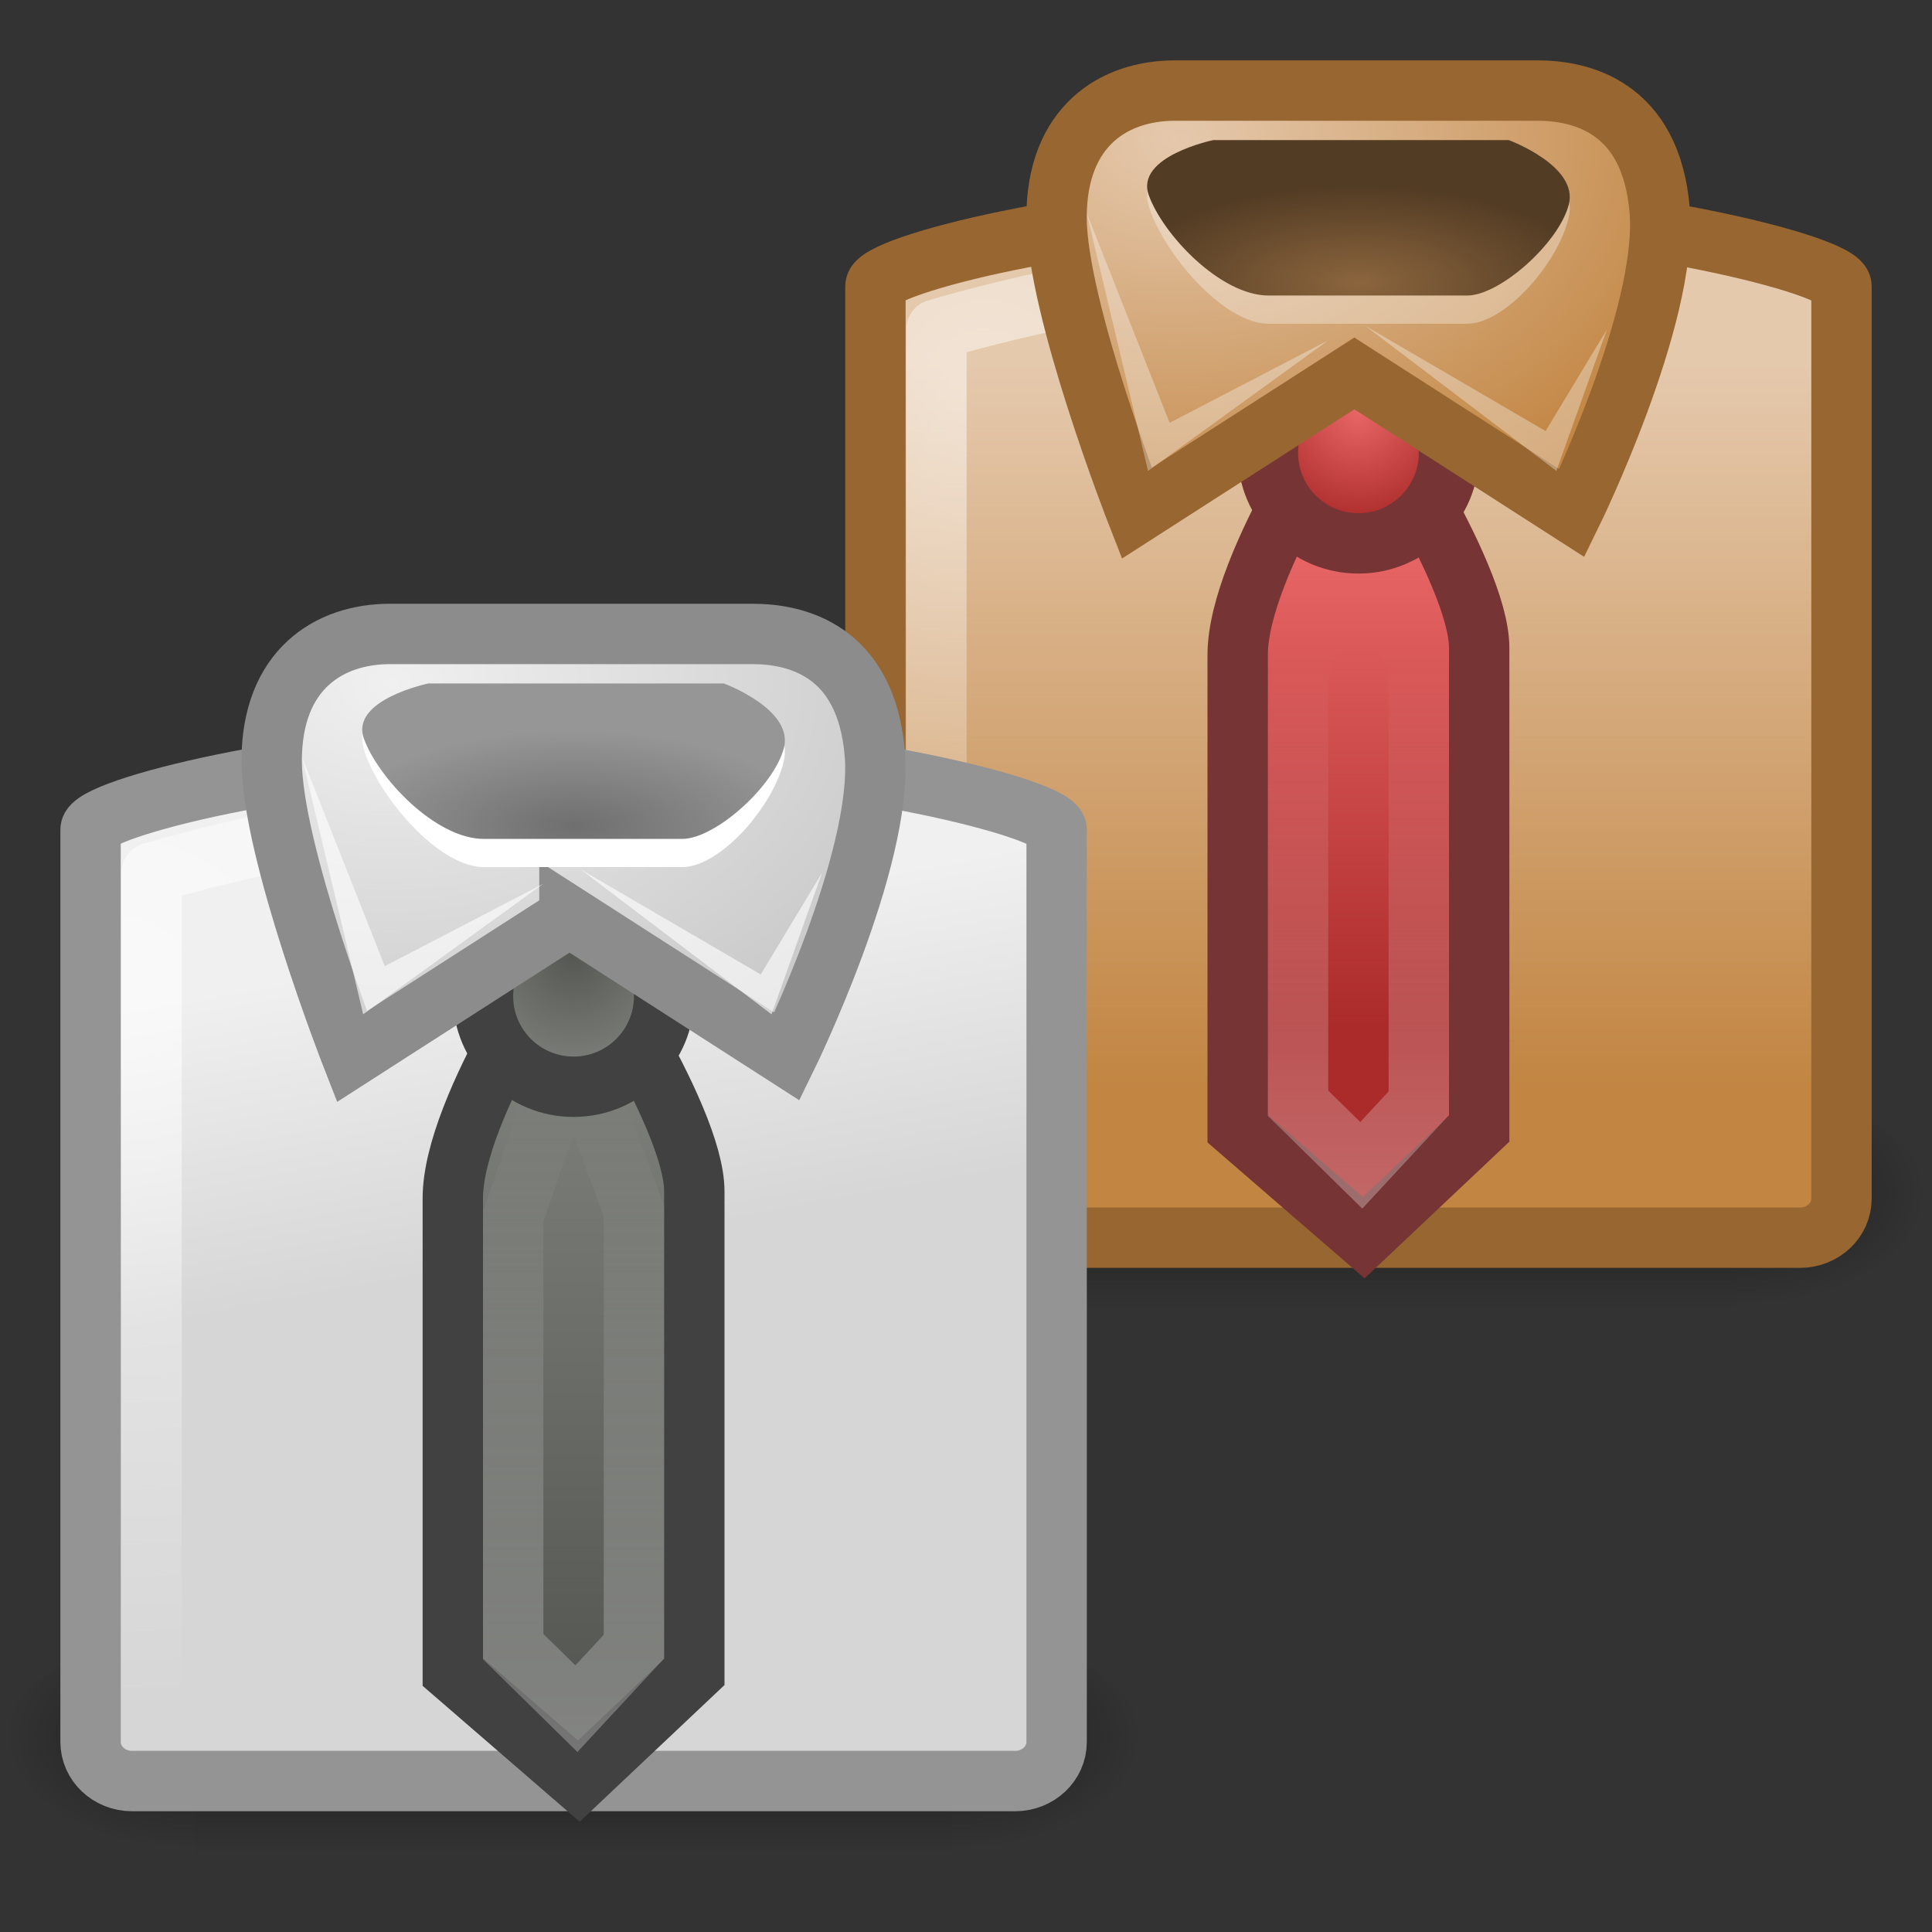 <?xml version="1.0" encoding="UTF-8" standalone="no"?>
<!-- Created with Inkscape (http://www.inkscape.org/) -->

<svg
   xmlns:svg="http://www.w3.org/2000/svg"
   xmlns="http://www.w3.org/2000/svg"
   xmlns:xlink="http://www.w3.org/1999/xlink"
   version="1.0"
   width="32"
   height="32"
   id="svg11300">
  <rect width="100%" height="100%" fill="#333333" stroke="none"/>
  <defs
     id="defs3">
    <linearGradient
       id="linearGradient6546">
      <stop
         id="stop6548"
         style="stop-color:white;stop-opacity:1"
         offset="0" />
      <stop
         id="stop6550"
         style="stop-color:white;stop-opacity:0"
         offset="1" />
    </linearGradient>
    <linearGradient
       id="linearGradient3518">
      <stop
         id="stop3520"
         style="stop-color:white;stop-opacity:1"
         offset="0" />
      <stop
         id="stop3522"
         style="stop-color:white;stop-opacity:0"
         offset="1" />
    </linearGradient>
    <linearGradient
       id="linearGradient4639">
      <stop
         id="stop4641"
         style="stop-color:#555753;stop-opacity:1"
         offset="0" />
      <stop
         id="stop4643"
         style="stop-color:#7c7f79;stop-opacity:1"
         offset="1" />
    </linearGradient>
    <linearGradient
       id="linearGradient3560">
      <stop
         id="stop3562"
         style="stop-color:#f0f0f0;stop-opacity:1"
         offset="0" />
      <stop
         id="stop3564"
         style="stop-color:#c9c9c9;stop-opacity:1"
         offset="1" />
    </linearGradient>
    <linearGradient
       id="linearGradient5048">
      <stop
         id="stop5050"
         style="stop-color:black;stop-opacity:0"
         offset="0" />
      <stop
         id="stop5056"
         style="stop-color:black;stop-opacity:1"
         offset="0.5" />
      <stop
         id="stop5052"
         style="stop-color:black;stop-opacity:0"
         offset="1" />
    </linearGradient>
    <linearGradient
       id="linearGradient5060">
      <stop
         id="stop5062"
         style="stop-color:black;stop-opacity:1"
         offset="0" />
      <stop
         id="stop5064"
         style="stop-color:black;stop-opacity:0"
         offset="1" />
    </linearGradient>
    <linearGradient
       id="linearGradient3568">
      <stop
         id="stop3570"
         style="stop-color:#d6d6d6;stop-opacity:1"
         offset="0" />
      <stop
         id="stop3572"
         style="stop-color:#f0f0f0;stop-opacity:1"
         offset="1" />
    </linearGradient>
    <linearGradient
       id="linearGradient3550">
      <stop
         id="stop3552"
         style="stop-color:#6f6f6f;stop-opacity:1"
         offset="0" />
      <stop
         id="stop3554"
         style="stop-color:#969696;stop-opacity:1"
         offset="1" />
    </linearGradient>
    <linearGradient
       id="linearGradient3680">
      <stop
         id="stop3682"
         style="stop-color:#e86666;stop-opacity:1"
         offset="0" />
      <stop
         id="stop3684"
         style="stop-color:#ab2a2a;stop-opacity:1"
         offset="1" />
    </linearGradient>
    <linearGradient
       id="linearGradient9366">
      <stop
         id="stop9368"
         style="stop-color:#e5c9ad;stop-opacity:1"
         offset="0" />
      <stop
         id="stop9370"
         style="stop-color:#c28542;stop-opacity:1"
         offset="1" />
    </linearGradient>
    <linearGradient
       id="linearGradient4586">
      <stop
         id="stop4588"
         style="stop-color:#8b653d;stop-opacity:1"
         offset="0" />
      <stop
         id="stop4590"
         style="stop-color:#533c24;stop-opacity:1"
         offset="1" />
    </linearGradient>
    <linearGradient
       x1="302.857"
       y1="366.648"
       x2="302.857"
       y2="609.505"
       id="linearGradient6468"
       xlink:href="#linearGradient5048"
       gradientUnits="userSpaceOnUse"
       gradientTransform="matrix(0.026,0,0,0.016,1.117,20.961)" />
    <radialGradient
       cx="605.714"
       cy="486.648"
       r="117.143"
       fx="605.714"
       fy="486.648"
       id="radialGradient6470"
       xlink:href="#linearGradient5060"
       gradientUnits="userSpaceOnUse"
       gradientTransform="matrix(0.026,0,0,0.016,1.122,20.961)" />
    <radialGradient
       cx="605.714"
       cy="486.648"
       r="117.143"
       fx="605.714"
       fy="486.648"
       id="radialGradient6472"
       xlink:href="#linearGradient5060"
       gradientUnits="userSpaceOnUse"
       gradientTransform="matrix(-0.026,0,0,0.016,19.878,20.961)" />
    <linearGradient
       x1="302.857"
       y1="366.648"
       x2="302.857"
       y2="609.505"
       id="linearGradient6488"
       xlink:href="#linearGradient5048"
       gradientUnits="userSpaceOnUse"
       gradientTransform="matrix(0.026,0,0,0.016,1.117,20.961)" />
    <radialGradient
       cx="605.714"
       cy="486.648"
       r="117.143"
       fx="605.714"
       fy="486.648"
       id="radialGradient6490"
       xlink:href="#linearGradient5060"
       gradientUnits="userSpaceOnUse"
       gradientTransform="matrix(0.026,0,0,0.016,1.122,20.961)" />
    <radialGradient
       cx="605.714"
       cy="486.648"
       r="117.143"
       fx="605.714"
       fy="486.648"
       id="radialGradient6492"
       xlink:href="#linearGradient5060"
       gradientUnits="userSpaceOnUse"
       gradientTransform="matrix(-0.026,0,0,0.016,19.878,20.961)" />
    <linearGradient
       x1="14.883"
       y1="27.847"
       x2="13.401"
       y2="20.069"
       id="linearGradient6494"
       xlink:href="#linearGradient3568"
       gradientUnits="userSpaceOnUse"
       gradientTransform="matrix(0.702,0,0,0.668,-1.473,2.402)" />
    <radialGradient
       cx="3"
       cy="16.97"
       r="7"
       fx="3"
       fy="16.97"
       id="radialGradient6496"
       xlink:href="#linearGradient6546"
       gradientUnits="userSpaceOnUse"
       gradientTransform="matrix(1.912,0.055,-0.053,1.713,-1.846,-13.031)" />
    <linearGradient
       x1="15.335"
       y1="42.995"
       x2="15.335"
       y2="27.212"
       id="linearGradient6498"
       xlink:href="#linearGradient4639"
       gradientUnits="userSpaceOnUse"
       gradientTransform="matrix(0.656,0,0,0.639,0.441,0.537)" />
    <linearGradient
       x1="17.457"
       y1="49.094"
       x2="17.457"
       y2="24.907"
       id="linearGradient6500"
       xlink:href="#linearGradient3518"
       gradientUnits="userSpaceOnUse"
       gradientTransform="matrix(0.491,0,0,0.645,1.931,2.189)" />
    <radialGradient
       cx="18.164"
       cy="22.224"
       r="2.842"
       fx="18.164"
       fy="22.224"
       id="radialGradient6502"
       xlink:href="#linearGradient4639"
       gradientUnits="userSpaceOnUse"
       gradientTransform="matrix(0.64,0,0,0.663,-1.131,1.08)" />
    <radialGradient
       cx="12.911"
       cy="13.002"
       r="7.489"
       fx="12.911"
       fy="13.002"
       id="radialGradient6504"
       xlink:href="#linearGradient3560"
       gradientUnits="userSpaceOnUse"
       gradientTransform="matrix(1.29,0,0,0.916,-9.186,-0.599)" />
    <radialGradient
       cx="17.097"
       cy="19.777"
       r="4.547"
       fx="17.097"
       fy="19.777"
       id="radialGradient6506"
       xlink:href="#linearGradient3550"
       gradientUnits="userSpaceOnUse"
       gradientTransform="matrix(0.865,0,0,0.35,-4.285,6.762)" />
    <radialGradient
       cx="17.097"
       cy="19.777"
       r="4.547"
       fx="17.097"
       fy="19.777"
       id="radialGradient6511"
       xlink:href="#linearGradient4586"
       gradientUnits="userSpaceOnUse"
       gradientTransform="matrix(0.865,0,0,0.35,7.715,-2.238)" />
    <radialGradient
       cx="12.911"
       cy="13.002"
       r="7.489"
       fx="12.911"
       fy="13.002"
       id="radialGradient6515"
       xlink:href="#linearGradient9366"
       gradientUnits="userSpaceOnUse"
       gradientTransform="matrix(1.29,0,0,0.916,2.814,-9.599)" />
    <radialGradient
       cx="18.164"
       cy="22.224"
       r="2.842"
       fx="18.164"
       fy="22.224"
       id="radialGradient6518"
       xlink:href="#linearGradient3680"
       gradientUnits="userSpaceOnUse"
       gradientTransform="matrix(0.64,0,0,0.663,10.869,-7.92)" />
    <linearGradient
       x1="17.457"
       y1="47.06"
       x2="17.457"
       y2="27.232"
       id="linearGradient6521"
       xlink:href="#linearGradient3518"
       gradientUnits="userSpaceOnUse"
       gradientTransform="matrix(0.491,0,0,0.645,13.931,-6.811)" />
    <linearGradient
       x1="14.573"
       y1="27.343"
       x2="14.573"
       y2="39.868"
       id="linearGradient6524"
       xlink:href="#linearGradient3680"
       gradientUnits="userSpaceOnUse"
       gradientTransform="matrix(0.656,0,0,0.639,12.441,-8.463)" />
    <radialGradient
       cx="3.474"
       cy="16.665"
       r="7"
       fx="3.474"
       fy="16.665"
       id="radialGradient6527"
       xlink:href="#linearGradient6546"
       gradientUnits="userSpaceOnUse"
       gradientTransform="matrix(1.557,0.256,-0.286,1.714,15.646,-22.873)" />
    <linearGradient
       x1="14.922"
       y1="18.863"
       x2="14.922"
       y2="36.832"
       id="linearGradient6530"
       xlink:href="#linearGradient9366"
       gradientUnits="userSpaceOnUse"
       gradientTransform="matrix(0.702,0,0,0.668,10.527,-6.598)" />
  </defs>
  <g
     id="g6552">
    <g
       id="g6536">
      <g
         transform="translate(12,-9)"
         id="g6440">
        <rect
           width="12.536"
           height="4"
           x="4.232"
           y="27"
           id="rect6442"
           style="opacity:0.402;fill:url(#linearGradient6468);fill-opacity:1;fill-rule:nonzero;stroke:none;stroke-width:1;marker:none;visibility:visible;display:inline;overflow:visible;enable-background:new" />
        <path
           d="m 16.768,27 c 0,0 0,4 0,4 1.337,0.007 3.232,-0.896 3.232,-2 0,-1.104 -1.492,-2 -3.232,-2 z"
           id="path6444"
           style="opacity:0.402;fill:url(#radialGradient6470);fill-opacity:1;fill-rule:nonzero;stroke:none;stroke-width:1;marker:none;visibility:visible;display:inline;overflow:visible;enable-background:new" />
        <path
           d="m 4.232,27 c 0,0 0,4 0,4 C 2.895,31.007 1,30.104 1,29 c 0,-1.104 1.492,-2 3.232,-2 z"
           id="path6446"
           style="opacity:0.402;fill:url(#radialGradient6472);fill-opacity:1;fill-rule:nonzero;stroke:none;stroke-width:1;marker:none;visibility:visible;display:inline;overflow:visible;enable-background:new" />
      </g>
      <path
         d="m 21.201,3.5 2.599,0 c 3.009,0 6.701,0.88 6.701,1.24 l 0,15.111 c 0,0.36 -0.307,0.649 -0.688,0.649 l -14.625,0 c -0.381,0 -0.688,-0.29 -0.688,-0.649 l 0,-15.111 c 0,-0.36 3.63,-1.24 6.701,-1.24 z"
         id="path6448"
         style="fill:url(#linearGradient6530);fill-opacity:1;fill-rule:evenodd;stroke:#986630;stroke-width:1;stroke-linecap:butt;stroke-linejoin:miter;stroke-miterlimit:4;stroke-opacity:1;stroke-dasharray:none;stroke-dashoffset:0;marker:none;visibility:visible;display:inline;overflow:visible;enable-background:new" />
      <path
         d="m 21.373,4.49 2.274,0 c 2.632,0 5.863,0.967 5.863,0.967 l 0,14.032 c 0,0 -14,0 -14,0 l 0,-14.032 c 0,0 3.176,-0.967 5.863,-0.967 z"
         id="path6450"
         style="opacity:0.5;fill:none;stroke:url(#radialGradient6527);stroke-width:1;stroke-linecap:butt;stroke-linejoin:round;stroke-miterlimit:4;stroke-opacity:1;stroke-dasharray:none;stroke-dashoffset:0;marker:none;visibility:visible;display:inline;overflow:visible;enable-background:new" />
      <path
         d="m 22.471,6.5 c 0,0 -1.971,2.822 -1.971,4.347 l 0,7.847 2.087,1.806 1.913,-1.806 0,-7.96 c 0,-1.277 -2.029,-4.234 -2.029,-4.234 z"
         id="path6452"
         style="fill:url(#linearGradient6524);fill-opacity:1;fill-rule:evenodd;stroke:#763434;stroke-width:1;stroke-linecap:butt;stroke-linejoin:miter;stroke-miterlimit:4;stroke-opacity:1;stroke-dasharray:none;stroke-dashoffset:0;marker:none;visibility:visible;display:inline;overflow:visible;enable-background:new" />
      <path
         d="m 22.484,8.3 -0.984,2.846 0,7.127 1.047,1.028 0.953,-1.028 0,-7.21 L 22.484,8.3 z"
         id="path6454"
         style="opacity:0.4;fill:none;stroke:url(#linearGradient6521);stroke-width:1;stroke-linecap:butt;stroke-linejoin:miter;stroke-miterlimit:4;stroke-opacity:1;stroke-dasharray:none;stroke-dashoffset:0;marker:none;visibility:visible;display:inline;overflow:visible;enable-background:new" />
      <path
         d="m 24,7.5 c 2.43e-4,0.828 -0.671,1.5 -1.5,1.5 -0.829,0 -1.5,-0.672 -1.5,-1.5 -2.42e-4,-0.828 0.671,-1.5 1.5,-1.5 0.829,0 1.5,0.672 1.5,1.5 l 0,0 z"
         id="path6456"
         style="fill:url(#radialGradient6518);fill-opacity:1;fill-rule:evenodd;stroke:#763434;stroke-width:1;stroke-linecap:butt;stroke-linejoin:miter;stroke-miterlimit:4;stroke-opacity:1;stroke-dasharray:none;stroke-dashoffset:0;marker:none;visibility:visible;display:inline;overflow:visible;enable-background:new" />
      <path
         d="m 22.432,6.185 -3.604,2.315 c 0,0 -1.328,-3.391 -1.328,-4.9 0,-1.508 0.948,-2.1 1.96,-2.1 0,0 6.007,0 6.007,0 0.684,0 1.881,0.242 2.023,1.992 0.142,1.75 -1.454,5.007 -1.454,5.007 L 22.432,6.185 z"
         id="path6458"
         style="fill:url(#radialGradient6515);fill-opacity:1;fill-rule:evenodd;stroke:#986630;stroke-width:1;stroke-linecap:butt;stroke-linejoin:miter;stroke-miterlimit:4;stroke-opacity:1;stroke-dasharray:none;stroke-dashoffset:0;marker:none;visibility:visible;display:inline;overflow:visible;enable-background:new" />
      <path
         d="m 20.097,2.346 c 0,0 -1.299,0.314 -1.07,1.068 0.229,0.754 1.222,1.948 1.987,1.948 l 3.287,0 c 0.628,0 1.51,-1.006 1.682,-1.76 0.172,-0.754 -0.994,-1.257 -0.994,-1.257 l -4.892,0 z"
         id="path6460"
         style="opacity:0.33;fill:white;fill-opacity:1;fill-rule:evenodd;stroke:none;stroke-width:1;marker:none;visibility:visible;display:inline;overflow:visible;enable-background:new" />
      <path
         d="m 20.097,2.32 c 0,0 -1.299,0.268 -1.07,0.912 0.229,0.644 1.182,1.663 1.987,1.663 l 3.287,0 c 0.537,0 1.51,-0.858 1.682,-1.502 0.172,-0.644 -0.994,-1.073 -0.994,-1.073 l -4.892,0 z"
         id="path6462"
         style="fill:url(#radialGradient6511);fill-opacity:1;fill-rule:evenodd;stroke:none;stroke-width:1;marker:none;visibility:visible;display:inline;overflow:visible;enable-background:new" />
      <path
         d="M 22.615,5.398 25.779,7.8 26.615,5.458 25.6,7.14 22.615,5.398 z"
         id="path6464"
         style="opacity:0.33;fill:white;fill-opacity:1;fill-rule:evenodd;stroke:none;stroke-width:1;marker:none;visibility:visible;display:inline;overflow:visible;enable-background:new" />
      <path
         d="M 22,5.637 19.015,7.8 18,3.531 19.373,7.003 22,5.637 z"
         id="path6466"
         style="opacity:0.33;fill:white;fill-opacity:1;fill-rule:evenodd;stroke:none;stroke-width:1;marker:none;visibility:visible;display:inline;overflow:visible;enable-background:new" />
    </g>
    <g
       transform="translate(-1,0)"
       id="g6422">
      <g
         id="g6417">
        <rect
           width="12.536"
           height="4"
           x="4.232"
           y="27"
           id="rect14581"
           style="opacity:0.402;fill:url(#linearGradient6488);fill-opacity:1;fill-rule:nonzero;stroke:none;stroke-width:1;marker:none;visibility:visible;display:inline;overflow:visible;enable-background:new" />
        <path
           d="m 16.768,27 c 0,0 0,4 0,4 1.337,0.007 3.232,-0.896 3.232,-2 0,-1.104 -1.492,-2 -3.232,-2 z"
           id="path14583"
           style="opacity:0.402;fill:url(#radialGradient6490);fill-opacity:1;fill-rule:nonzero;stroke:none;stroke-width:1;marker:none;visibility:visible;display:inline;overflow:visible;enable-background:new" />
        <path
           d="m 4.232,27 c 0,0 0,4 0,4 C 2.895,31.007 1,30.104 1,29 c 0,-1.104 1.492,-2 3.232,-2 z"
           id="path14585"
           style="opacity:0.402;fill:url(#radialGradient6492);fill-opacity:1;fill-rule:nonzero;stroke:none;stroke-width:1;marker:none;visibility:visible;display:inline;overflow:visible;enable-background:new" />
      </g>
      <path
         d="m 9.201,12.5 2.599,0 c 3.009,0 6.701,0.88 6.701,1.24 l 0,15.111 c 0,0.36 -0.307,0.649 -0.688,0.649 l -14.625,0 c -0.381,0 -0.688,-0.29 -0.688,-0.649 l 0,-15.111 c 0,-0.36 3.63,-1.24 6.701,-1.24 z"
         id="path14599"
         style="fill:url(#linearGradient6494);fill-opacity:1;fill-rule:evenodd;stroke:#949494;stroke-width:1;stroke-linecap:butt;stroke-linejoin:miter;stroke-miterlimit:4;stroke-opacity:1;stroke-dasharray:none;stroke-dashoffset:0;marker:none;visibility:visible;display:inline;overflow:visible;enable-background:new" />
      <path
         d="m 9.373,13.49 2.274,0 c 2.632,0 5.863,0.967 5.863,0.967 l 0,14.032 c 0,0 -14,0 -14,0 l 0,-14.032 c 0,0 3.176,-0.967 5.863,-0.967 z"
         id="path14601"
         style="opacity:0.62;fill:none;stroke:url(#radialGradient6496);stroke-width:1;stroke-linecap:butt;stroke-linejoin:round;stroke-miterlimit:4;stroke-opacity:1;stroke-dasharray:none;stroke-dashoffset:0;marker:none;visibility:visible;display:inline;overflow:visible;enable-background:new" />
      <path
         d="m 10.471,15.5 c 0,0 -1.971,2.822 -1.971,4.347 l 0,7.847 2.087,1.806 1.913,-1.806 0,-7.96 c 0,-1.277 -2.029,-4.234 -2.029,-4.234 z"
         id="path14603"
         style="fill:url(#linearGradient6498);fill-opacity:1;fill-rule:evenodd;stroke:#414141;stroke-width:1;stroke-linecap:butt;stroke-linejoin:miter;stroke-miterlimit:4;stroke-opacity:1;stroke-dasharray:none;stroke-dashoffset:0;marker:none;visibility:visible;display:inline;overflow:visible;enable-background:new" />
      <path
         d="m 10.484,17.3 -0.984,2.846 0,7.127 1.047,1.028 0.953,-1.028 0,-7.21 -1.016,-2.763 z"
         id="path14605"
         style="opacity:0.4;fill:none;stroke:url(#linearGradient6500);stroke-width:1;stroke-linecap:butt;stroke-linejoin:miter;stroke-miterlimit:4;stroke-opacity:1;stroke-dasharray:none;stroke-dashoffset:0;marker:none;visibility:visible;display:inline;overflow:visible;enable-background:new" />
      <path
         d="m 12,16.5 c 2.43e-4,0.828 -0.671,1.5 -1.5,1.5 -0.829,0 -1.5,-0.672 -1.5,-1.5 -2.421e-4,-0.828 0.671,-1.5 1.5,-1.5 0.829,0 1.5,0.672 1.5,1.5 l 0,0 z"
         id="path14607"
         style="fill:url(#radialGradient6502);fill-opacity:1;fill-rule:evenodd;stroke:#414141;stroke-width:1;stroke-linecap:butt;stroke-linejoin:miter;stroke-miterlimit:4;stroke-opacity:1;stroke-dasharray:none;stroke-dashoffset:0;marker:none;visibility:visible;display:inline;overflow:visible;enable-background:new" />
      <path
         d="m 10.432,15.185 -3.604,2.315 c 0,0 -1.328,-3.391 -1.328,-4.9 0,-1.508 0.948,-2.1 1.96,-2.1 0,0 6.007,0 6.007,0 0.684,0 1.881,0.242 2.023,1.992 0.142,1.75 -1.454,5.007 -1.454,5.007 l -3.604,-2.315 z"
         id="path14609"
         style="fill:url(#radialGradient6504);fill-opacity:1;fill-rule:evenodd;stroke:#8c8c8c;stroke-width:1;stroke-linecap:butt;stroke-linejoin:miter;stroke-miterlimit:4;stroke-opacity:1;stroke-dasharray:none;stroke-dashoffset:0;marker:none;visibility:visible;display:inline;overflow:visible;enable-background:new" />
      <path
         d="m 8.097,11.346 c 0,0 -1.299,0.314 -1.07,1.068 0.229,0.754 1.222,1.948 1.987,1.948 l 3.287,0 c 0.628,0 1.51,-1.006 1.682,-1.76 0.172,-0.754 -0.994,-1.257 -0.994,-1.257 l -4.892,0 z"
         id="path14611"
         style="fill:white;fill-opacity:1;fill-rule:evenodd;stroke:none;stroke-width:1;marker:none;visibility:visible;display:inline;overflow:visible;enable-background:new" />
      <path
         d="m 8.097,11.32 c 0,0 -1.299,0.268 -1.07,0.912 0.229,0.644 1.182,1.663 1.987,1.663 l 3.287,0 c 0.537,0 1.51,-0.858 1.682,-1.502 0.172,-0.644 -0.994,-1.073 -0.994,-1.073 l -4.892,0 z"
         id="path14613"
         style="fill:url(#radialGradient6506);fill-opacity:1;fill-rule:evenodd;stroke:none;stroke-width:1;marker:none;visibility:visible;display:inline;overflow:visible;enable-background:new" />
      <path
         d="M 10.615,14.398 13.779,16.8 14.615,14.458 13.6,16.14 10.615,14.398 z"
         id="path14615"
         style="opacity:0.62;fill:white;fill-opacity:1;fill-rule:evenodd;stroke:none;stroke-width:1;marker:none;visibility:visible;display:inline;overflow:visible;enable-background:new" />
      <path
         d="M 10,14.637 7.015,16.8 6,12.531 7.373,16.003 10,14.637 z"
         id="path14617"
         style="opacity:0.62;fill:white;fill-opacity:1;fill-rule:evenodd;stroke:none;stroke-width:1;marker:none;visibility:visible;display:inline;overflow:visible;enable-background:new" />
    </g>
  </g>
</svg>
